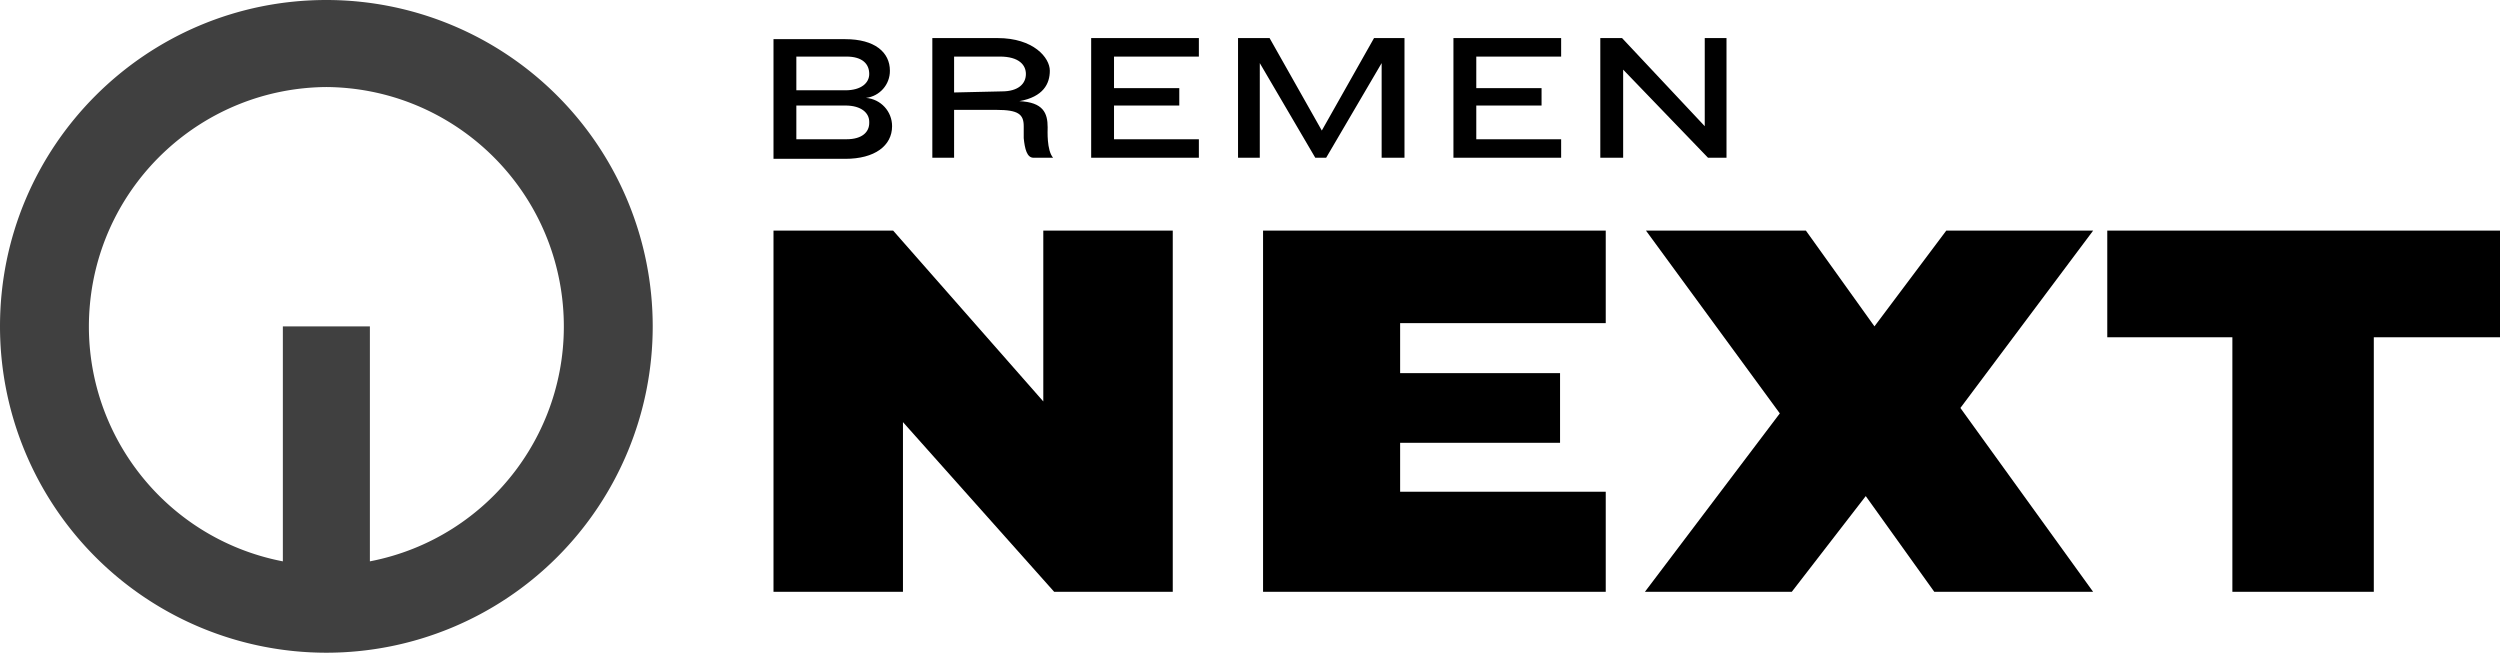 <svg xmlns="http://www.w3.org/2000/svg" fill="#ffffff" width="800" height="208.878"><path d="M714.36 107.92v81.462h45.257V107.92H800V73.803H674.326v34.117zM577.894 73.803h-51.175l42.82 58.486-43.168 57.093h46.997l23.673-30.635 21.932 30.635H669.8l-42.472-58.834L669.8 73.803h-46.997l-22.976 30.635zm-64.056 115.579v-32.028h-65.796v-15.666h51.175v-22.28h-51.175v-16.014h65.796V73.803H404.178v115.579zM285.814 73.803H247.52v115.579h41.427v-54.308l48.39 54.308h37.946V73.803h-41.427v54.656zm226.284-61.619v38.294h7.311V22.28l27.154 28.198h5.918V12.185h-6.963v28.198L519.06 12.185zm-39.687 16.014V18.103h27.154v-5.918H465.1v38.294h34.465V44.56h-27.154V33.768h20.888v-5.57zm-66.144-16.014h-10.096v38.294h6.963V20.191l17.755 30.287h3.481l17.755-30.287v30.287h7.311V12.185h-9.748l-16.71 29.591zm-49.782 16.014V18.103h27.154v-5.918h-34.465v38.294h34.465V44.56h-27.154V33.768h20.888v-5.57zm-51.175 1.393V18.103h14.621c6.266 0 8.355 2.785 8.355 5.57h0c0 3.133-2.437 5.57-7.659 5.57zm31.68 20.888c-2.085-2.427-1.741-8.703-1.741-9.748 0-4.526-1.393-8.007-9.051-8.355 7.659-1.393 9.748-5.57 9.748-9.748s-5.222-10.444-16.71-10.444h-20.888v38.294h6.963V35.161h13.577c6.963 0 8.703 1.393 8.703 5.222v3.829c.348 3.481 1.044 6.266 3.133 6.266m-52.567-11.14c0 2.785-2.089 5.222-7.311 5.222H254.83V33.768h15.666c5.222 0 7.659 2.437 7.659 5.222zM254.83 18.103h16.014c5.222 0 7.311 2.437 7.311 5.57h0c0 2.785-2.437 5.222-7.659 5.222H254.83zm22.28 13.229c4.395-.531 7.691-4.277 7.659-8.703h0c0-5.918-4.874-10.096-14.273-10.096H247.52v38.294h22.976c9.399 0 14.97-4.178 14.97-10.444h0c.014-4.739-3.63-8.687-8.355-9.051" fill="#000"/><path d="M104.439 0a104.44 104.44 0 0 1 73.846 178.284A104.44 104.44 0 0 1 0 104.439C0 46.759 46.759 0 104.439 0m0 27.85c-39.356.309-72.071 30.396-75.667 69.589s23.099 74.731 61.742 82.195v-75.196h27.85v75.196c38.643-7.465 65.338-43.003 61.742-82.195s-36.311-69.28-75.667-69.589" fill="#404040"/></svg>